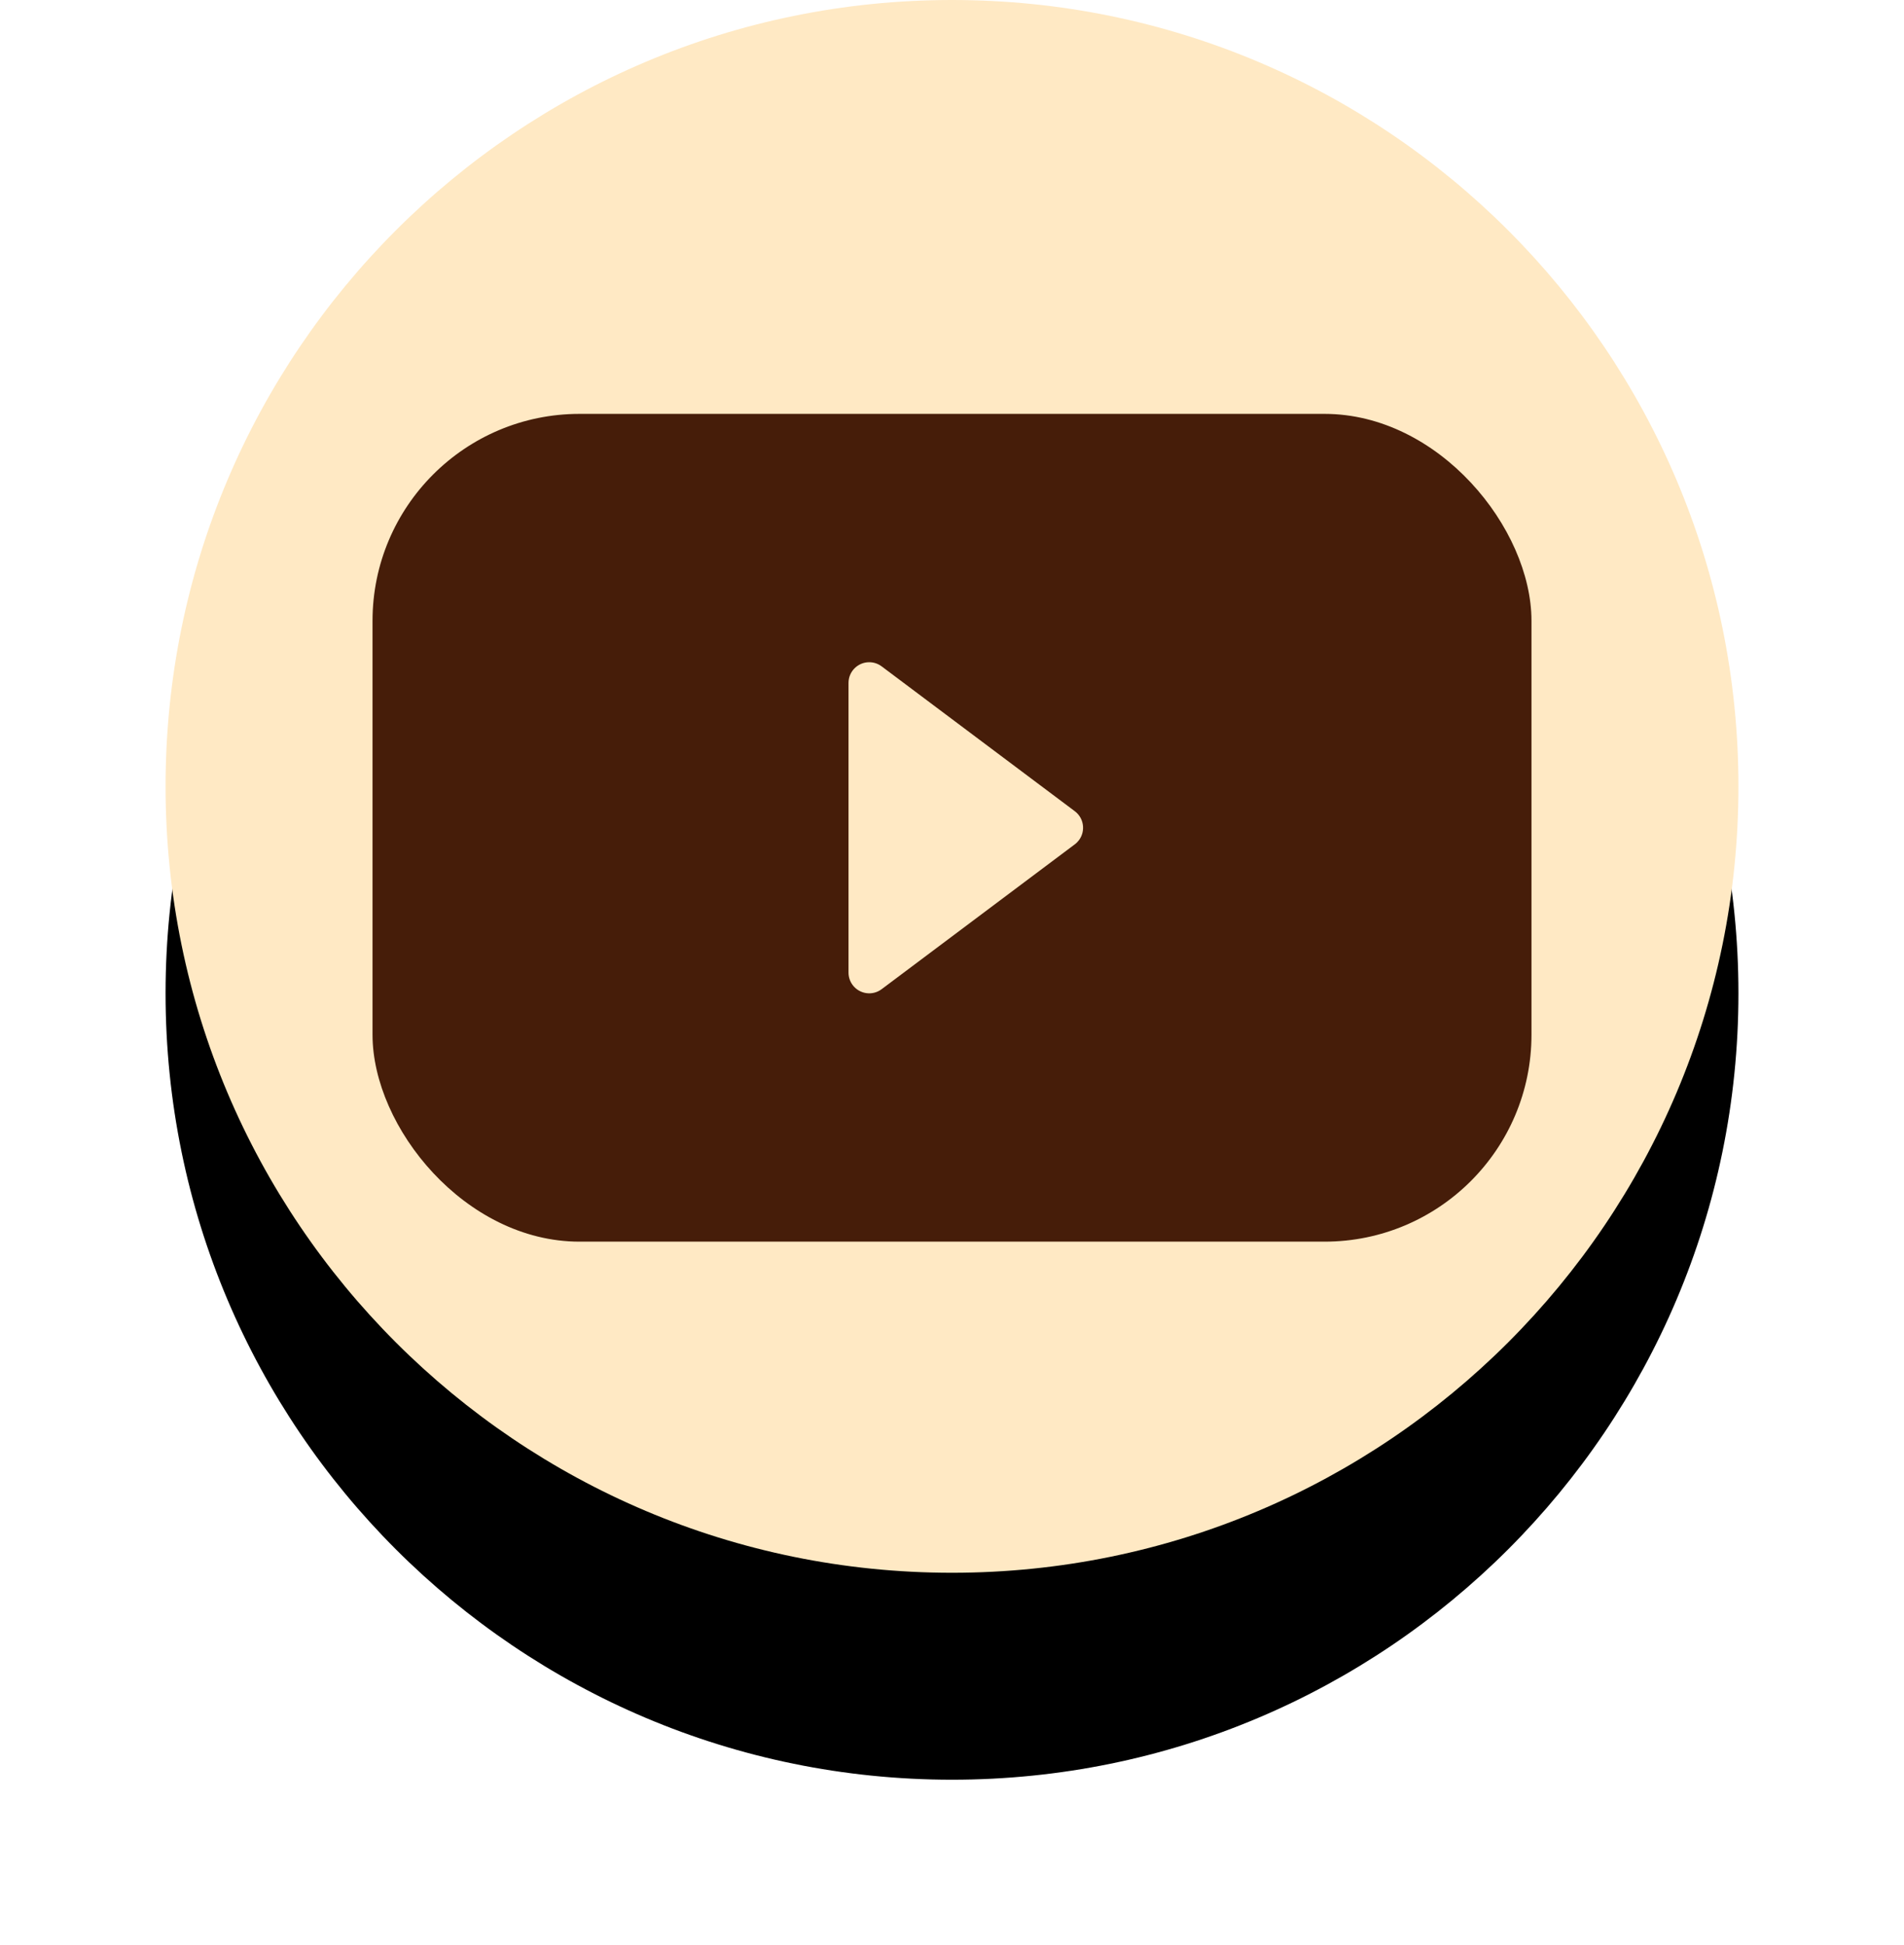 <?xml version="1.0" encoding="UTF-8"?>
<svg width="46px" height="47px" viewBox="0 0 46 47" version="1.1" xmlns="http://www.w3.org/2000/svg" xmlns:xlink="http://www.w3.org/1999/xlink">
    <!-- Generator: Sketch 60.1 (88133) - https://sketch.com -->
    <title>Youtube</title>
    <desc>Created with Sketch.</desc>
    <defs>
        <path d="M19,0 C8.506,0 0,8.506 0,19 C0,29.494 8.506,38 19,38 C29.494,38 38,29.494 38,19 C38,8.506 29.494,0 19,0 Z" id="path-1"></path>
        <filter x="-22.4%" y="-11.8%" width="144.7%" height="147.4%" filterUnits="objectBoundingBox" id="filter-2">
            <feMorphology radius="2" operator="erode" in="SourceAlpha" result="shadowSpreadOuter1"></feMorphology>
            <feOffset dx="0" dy="5" in="shadowSpreadOuter1" result="shadowOffsetOuter1"></feOffset>
            <feGaussianBlur stdDeviation="4" in="shadowOffsetOuter1" result="shadowBlurOuter1"></feGaussianBlur>
            <feColorMatrix values="0 0 0 0 0.275   0 0 0 0 0.114   0 0 0 0 0.035  0 0 0 0.5 0" type="matrix" in="shadowBlurOuter1"></feColorMatrix>
        </filter>
    </defs>
    <g id="Symbols" stroke="none" stroke-width="1" fill="none" fill-rule="evenodd">
        <g id="footer" transform="translate(-274, -73)">
            <g id="Social" transform="translate(26, 32)">
                <g id="Group" transform="translate(0, 40)">
                    <g id="Youtube" transform="translate(252, 1)">
                        <g id="Path-Copy-2">
                            <use fill="black" fill-opacity="1" filter="url(#filter-2)" xlink:href="#path-1"></use>
                            <use fill="#FFE9C4" fill-rule="evenodd" xlink:href="#path-1"></use>
                        </g>
                        <rect id="Rectangle" fill="#461D09" x="5" y="10" width="28" height="20" rx="5"></rect>
                        <path d="M19.9,17.533 L23.4,22.2 C23.566,22.421 23.521,22.734 23.3,22.9 C23.213,22.965 23.108,23 23,23 L16,23 C15.724,23 15.5,22.776 15.5,22.5 C15.5,22.392 15.535,22.287 15.6,22.2 L19.1,17.533 C19.266,17.312 19.579,17.268 19.8,17.433 C19.838,17.462 19.872,17.495 19.9,17.533 Z" id="Triangle" fill="#FFE9C4" transform="translate(19.5, 20) rotate(90) translate(-19.5, -20) "></path>
                    </g>
                </g>
            </g>
        </g>
    </g>
</svg>